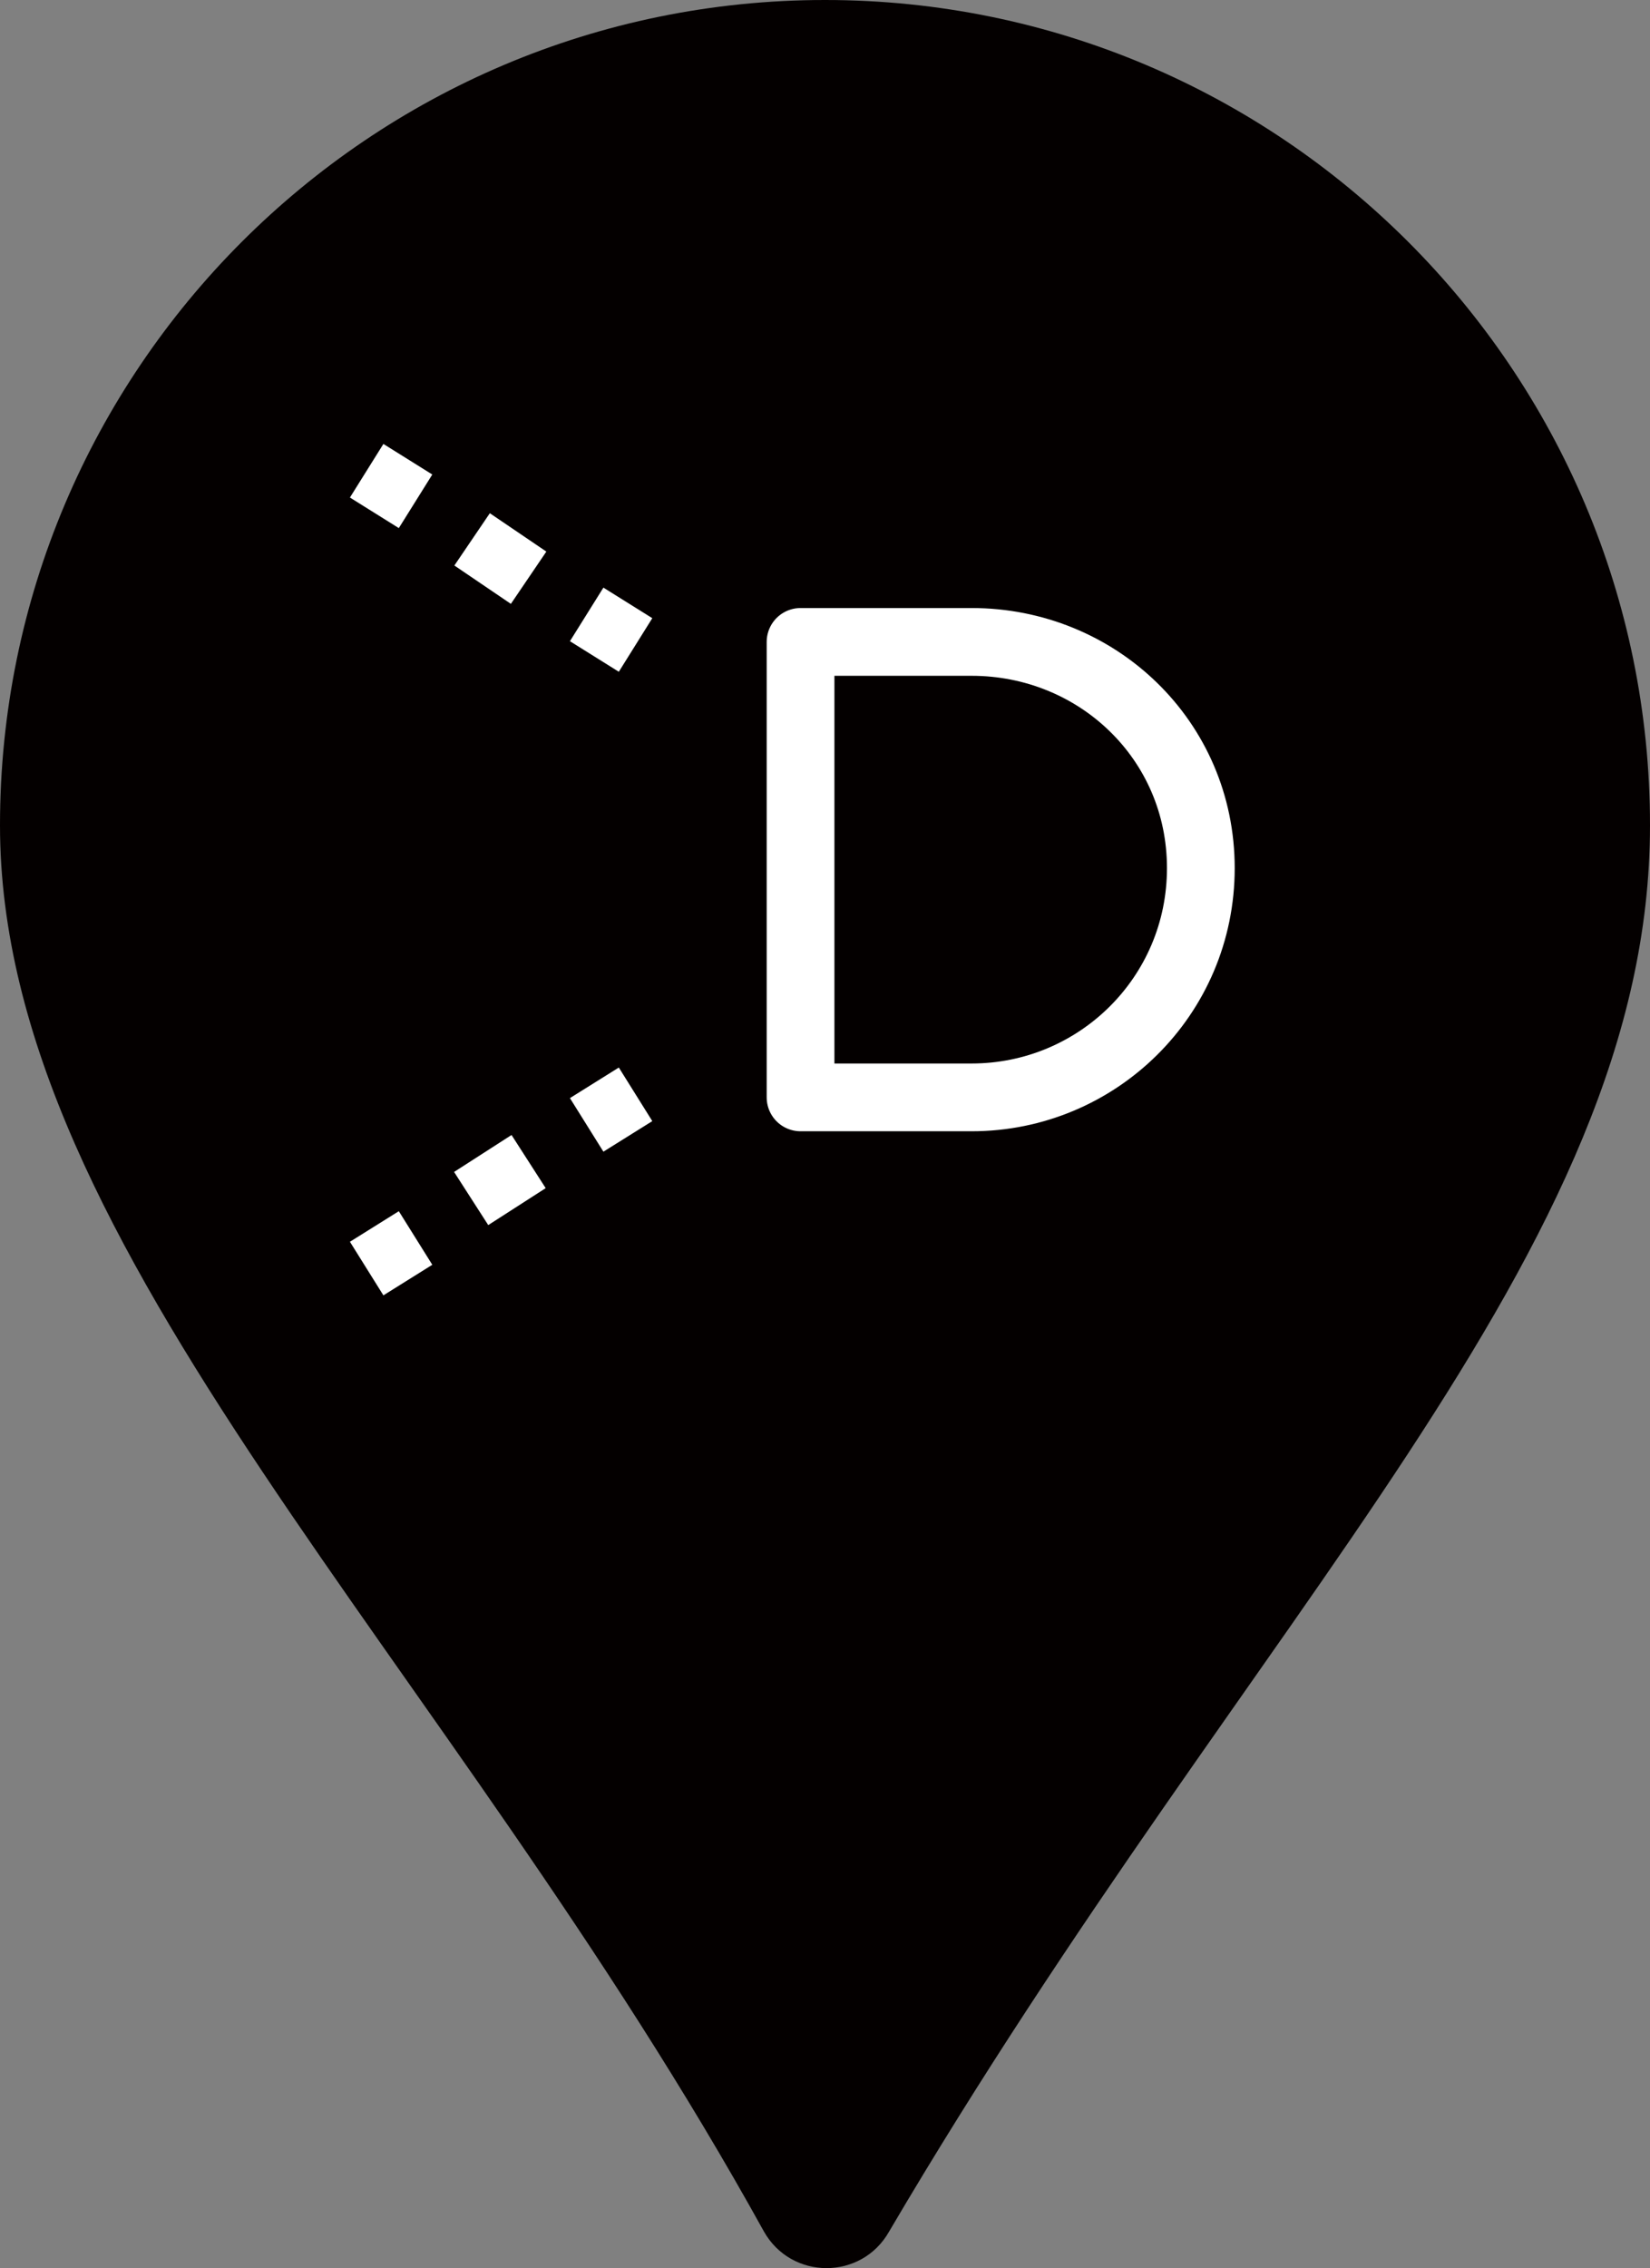 <?xml version="1.0" encoding="utf-8"?>
<!-- Generator: Adobe Illustrator 18.1.1, SVG Export Plug-In . SVG Version: 6.00 Build 0)  -->
<!DOCTYPE svg PUBLIC "-//W3C//DTD SVG 1.1//EN" "http://www.w3.org/Graphics/SVG/1.1/DTD/svg11.dtd">
<svg version="1.1" id="レイヤー_1" xmlns="http://www.w3.org/2000/svg" xmlns:xlink="http://www.w3.org/1999/xlink" x="0px"
	 y="0px" viewBox="0 0 54 74.2" enable-background="new 0 0 54 74.2" xml:space="preserve">
<rect x="0" y="0" width="54" height="74.2" fill="#808080" stroke="none"/>
<g>
	<g>
		<g>
			<path fill="#040000" d="M54,27c0,14-12.9,25.6-24.9,46c-0.9,1.6-3.2,1.6-4.1,0C14.6,54.2,0,40.9,0,27C0,12.1,12.1,0,27,0
				C41.9,0,54,12.1,54,27z"/>
		</g>
	</g>
	<g>
		<g>
			<path fill="none" stroke="#FFFFFF" stroke-width="2.217" stroke-linejoin="round" stroke-miterlimit="10" d="M31.8,21h-5.6v14.9
				h5.6c4.1,0,7.5-3.3,7.5-7.5S35.9,21,31.8,21z"/>
		</g>
		<g>
			<g>
				<line fill="none" stroke="#FFFFFF" stroke-width="2.067" stroke-linejoin="round" x1="20.8" y1="21.1" x2="19.2" y2="20.1"/>
				
					<line fill="none" stroke="#FFFFFF" stroke-width="2.067" stroke-linejoin="round" stroke-dasharray="2.235,2.235" x1="17.3" y1="18.9" x2="14.5" y2="17"/>
				<line fill="none" stroke="#FFFFFF" stroke-width="2.067" stroke-linejoin="round" x1="13.6" y1="16.4" x2="12" y2="15.4"/>
			</g>
		</g>
		<g>
			<g>
				<line fill="none" stroke="#FFFFFF" stroke-width="2.067" stroke-linejoin="round" x1="20.8" y1="35.8" x2="19.2" y2="36.8"/>
				
					<line fill="none" stroke="#FFFFFF" stroke-width="2.067" stroke-linejoin="round" stroke-dasharray="2.235,2.235" x1="17.3" y1="38" x2="14.5" y2="39.8"/>
				<line fill="none" stroke="#FFFFFF" stroke-width="2.067" stroke-linejoin="round" x1="13.6" y1="40.5" x2="12" y2="41.5"/>
			</g>
		</g>
	</g>
</g>
</svg>
